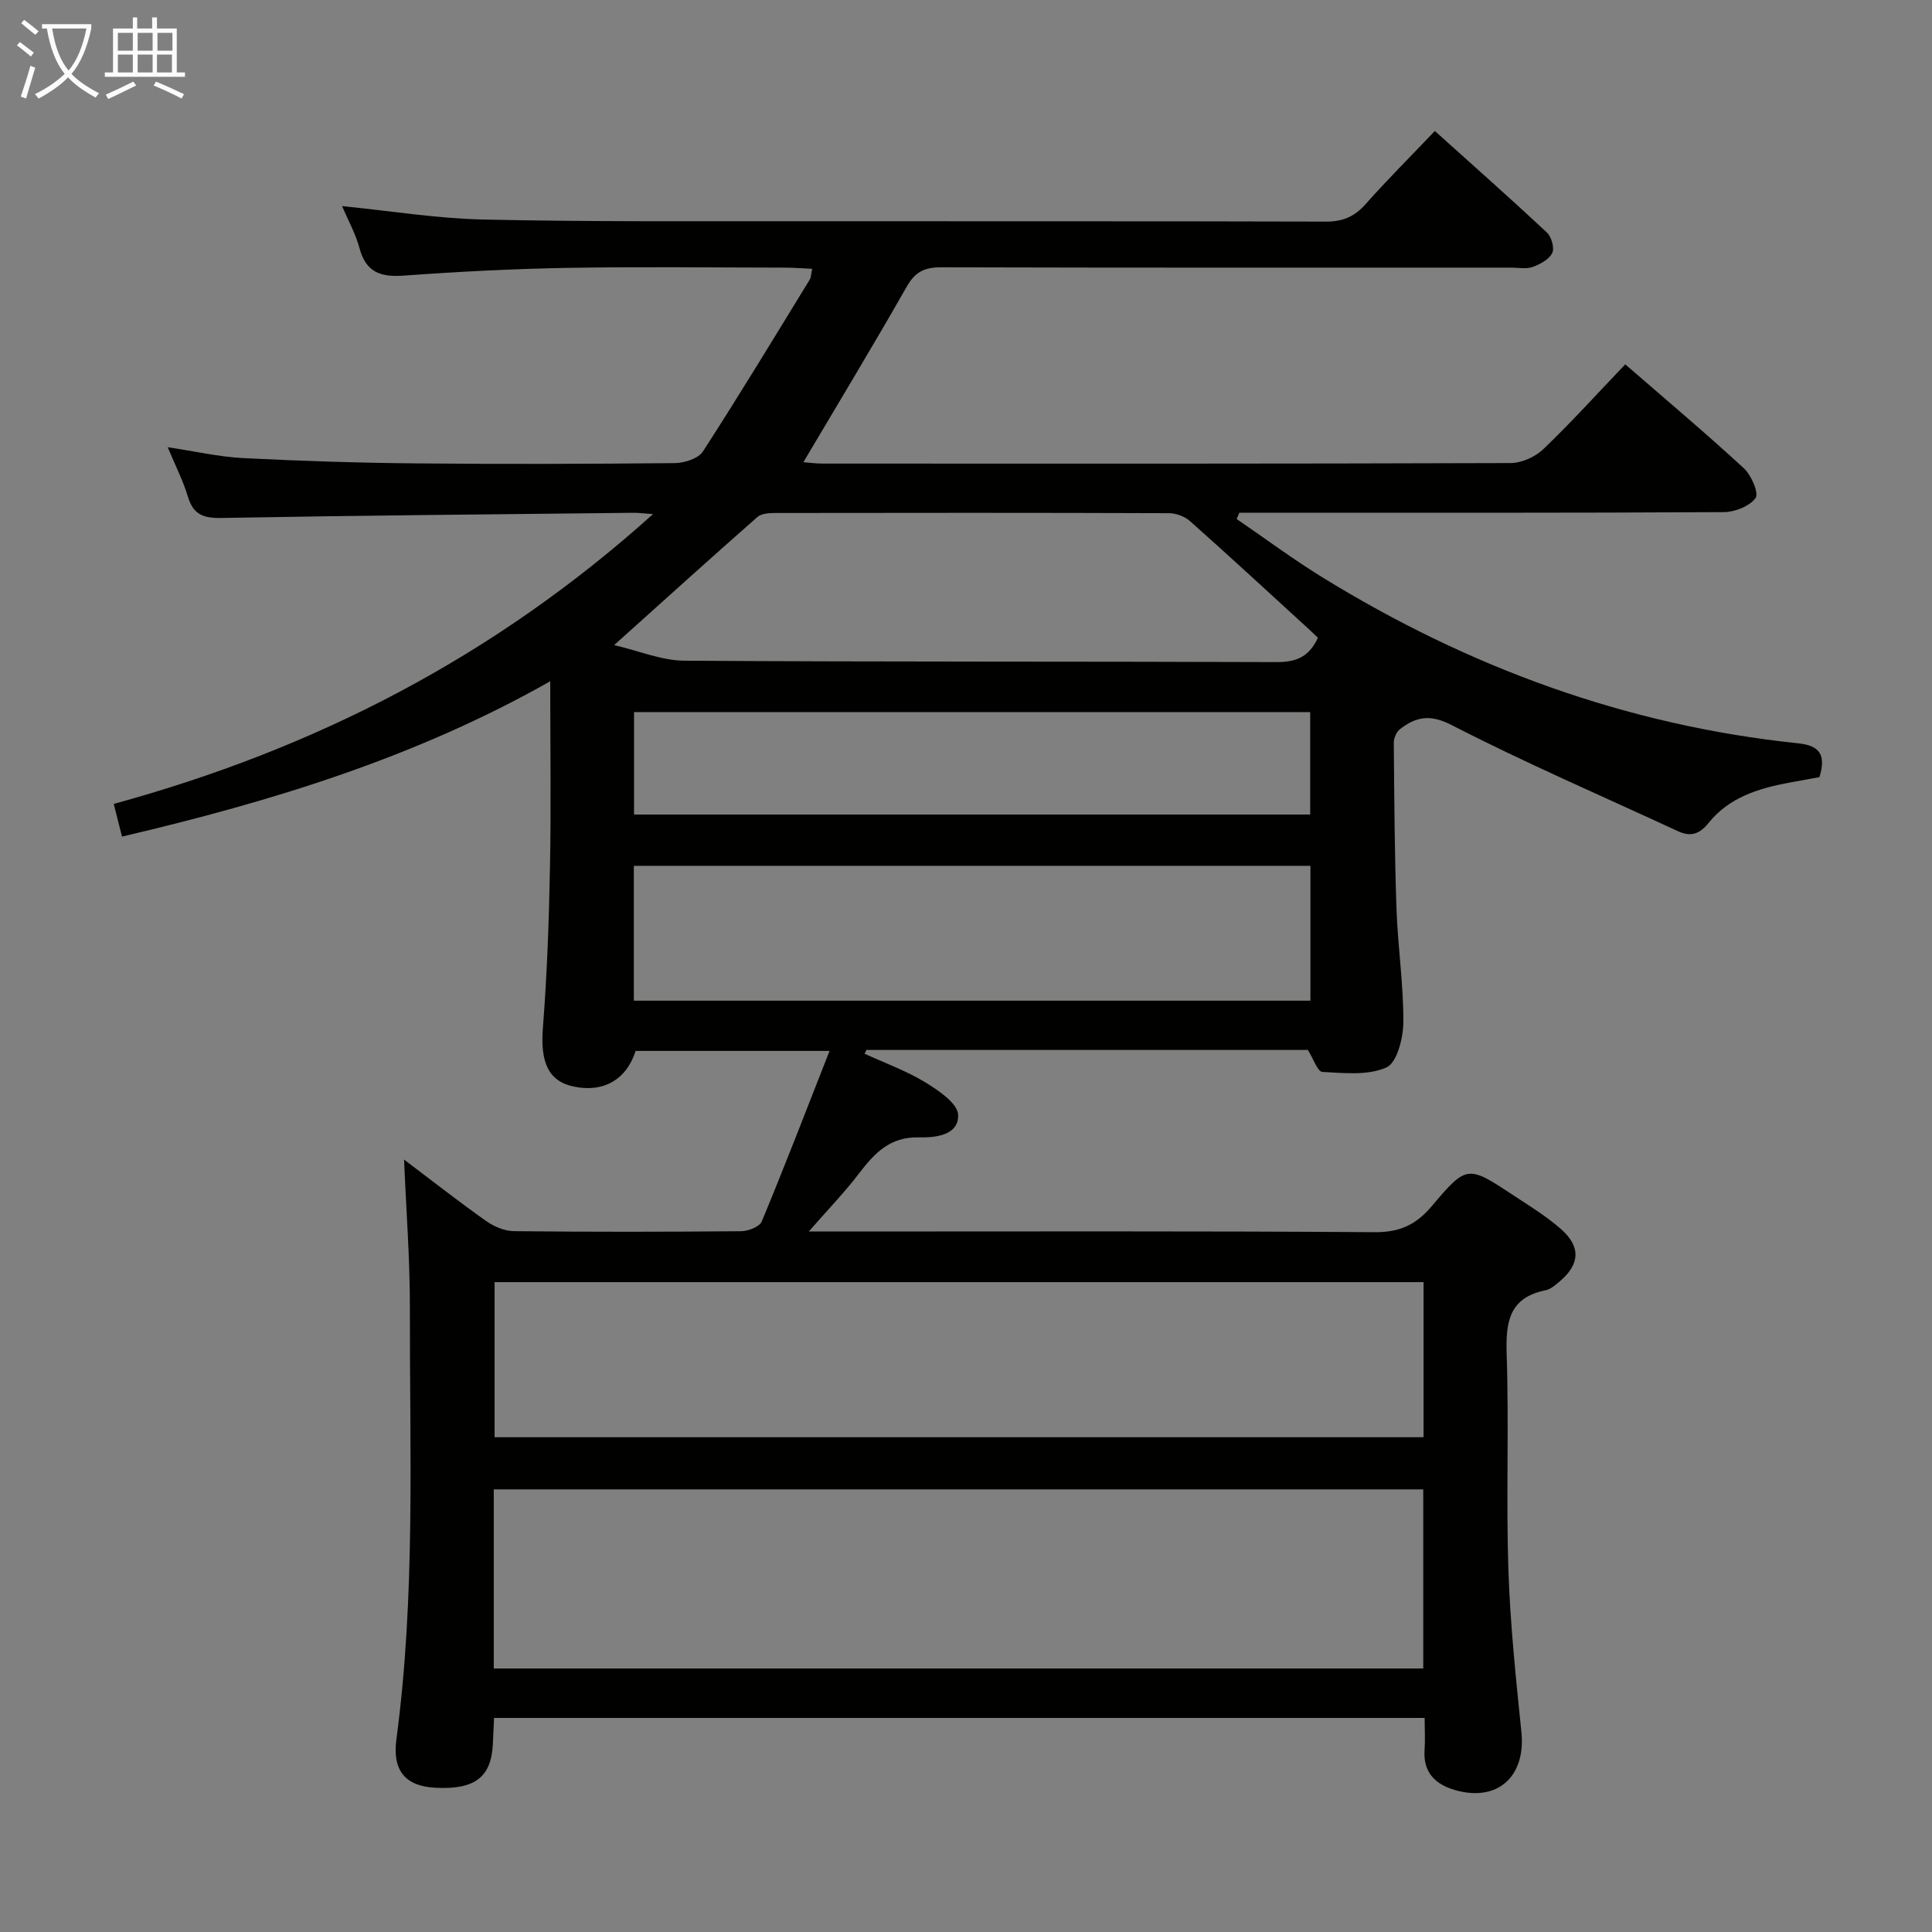 <svg enable-background="new 0 0 400 400" viewBox="0 0 400 400" xmlns="http://www.w3.org/2000/svg"><rect x="0" y="0" width="400" height="400" fill="#808080" stroke="none"/><path d="m297.07 27.12c7.98 7.18 15.68 13.99 23.19 21.01.95.89 1.62 3.23 1.11 4.26-.66 1.33-2.51 2.33-4.06 2.88-1.34.48-2.96.14-4.46.14-39.33 0-78.66.04-118-.07-3.38-.01-5.36.92-7.1 3.97-6.9 12.12-14.12 24.05-21.42 36.38 1.19.09 2.57.29 3.94.29 47.5.02 95 .05 142.49-.11 2.29-.01 5.08-1.27 6.76-2.87 5.76-5.51 11.12-11.44 16.97-17.57 8.37 7.27 16.62 14.21 24.55 21.51 1.55 1.43 3.16 5.17 2.43 6.17-1.24 1.71-4.3 2.91-6.61 2.92-31.66.18-63.33.12-95 .12-1.76 0-3.52 0-5.28 0-.18.44-.36.87-.54 1.31 5.92 4.04 11.68 8.34 17.78 12.09 30.28 18.65 62.94 30.63 98.43 34.34 4.43.46 5.88 2.29 4.45 7.01-1.92.35-4.15.75-6.37 1.16-6.32 1.18-12.37 3.07-16.57 8.3-1.89 2.35-3.71 2.96-6.38 1.72-15.64-7.25-31.49-14.08-46.81-21.95-4.52-2.32-7.34-1.73-10.66.78-.76.57-1.35 1.88-1.34 2.85.1 11.48.16 22.96.56 34.43.27 7.8 1.46 15.59 1.42 23.39-.02 3.28-1.29 8.41-3.48 9.41-3.83 1.73-8.82 1.17-13.29.94-.99-.05-1.85-2.72-3-4.55-30.18 0-60.79 0-91.4 0-.13.26-.25.52-.38.78 4.2 1.93 8.61 3.52 12.53 5.9 2.76 1.68 6.73 4.36 6.84 6.73.19 4.26-4.76 4.78-8.06 4.69-6.05-.17-9.26 3.27-12.49 7.51-2.98 3.91-6.43 7.46-10.37 11.98h6.17c37 0 74-.12 111 .14 5.21.04 8.57-1.55 11.84-5.42 7.23-8.57 7.43-8.45 16.9-2.2 3.33 2.2 6.77 4.3 9.76 6.92 4.23 3.7 4.01 7.33-.22 10.91-.88.74-1.87 1.61-2.93 1.82-7.53 1.53-8.25 6.58-8.03 13.21.49 14.82-.13 29.67.35 44.49.37 11.27 1.55 22.53 2.7 33.76.94 9.16-4.89 14.54-13.69 12.03-4.05-1.16-6.68-3.59-6.36-8.28.15-2.12.02-4.26.02-6.67-64.34 0-128.27 0-192.67 0-.09 1.91-.16 3.67-.25 5.43-.34 6.88-3.78 9.47-11.97 9.02-6.07-.33-8.88-3.47-8-10.04 3.97-29.68 2.74-59.51 2.79-89.29.02-10.13-.77-20.26-1.2-30.72 5.61 4.23 11.18 8.61 16.96 12.7 1.64 1.16 3.85 2.1 5.8 2.12 15.66.17 31.33.15 47 .01 1.49-.01 3.84-.92 4.3-2.03 4.76-11.46 9.22-23.05 14.03-35.3-14.06 0-27.08 0-40.15 0-1.89 5.94-6.65 8.7-12.87 7.37-5.27-1.13-6.88-5.13-6.33-12.14.87-11.1 1.26-22.26 1.47-33.4.24-12.49.05-24.98.05-38.36-27.87 15.78-57.56 24.86-88.66 32.16-.56-2.22-1.09-4.33-1.71-6.77 41.68-11.4 78.8-30.44 111.65-60-2.15-.15-3.06-.28-3.98-.27-28.48.31-56.96.55-85.43 1.07-3.76.07-5.78-.75-6.89-4.42-.99-3.3-2.59-6.41-4.18-10.23 5.57.83 10.56 1.99 15.59 2.25 11.96.61 23.94.99 35.92 1.1 17.83.17 35.67.12 53.5-.06 1.99-.02 4.86-.95 5.82-2.43 7.57-11.71 14.79-23.65 22.09-35.55.31-.5.28-1.2.51-2.25-2.09-.09-3.86-.24-5.63-.24-15-.02-30-.21-45 .05-11.3.2-22.6.78-33.87 1.6-4.79.35-7.86-.63-9.21-5.65-.8-3-2.37-5.8-3.62-8.74 9.89.98 19.53 2.56 29.2 2.78 21.49.48 42.99.33 64.48.35 36.67.04 73.33-.03 110 .08 3.48.01 5.91-1 8.21-3.59 4.49-5.06 9.3-9.86 14.36-15.17zm-194.84 318.32h192.44c0-12.63 0-24.87 0-37.08-64.32 0-128.31 0-192.44 0zm192.5-79.99c-64.26 0-128.17 0-192.33 0v32.11h192.33c0-10.7 0-21.15 0-32.11zm-163.5-58.27h140.08c0-9.51 0-18.6 0-27.92-46.8 0-93.32 0-140.08 0zm141.63-75.15c-.62-.58-1.2-1.15-1.79-1.69-8.21-7.51-16.38-15.06-24.69-22.45-1.1-.98-2.9-1.64-4.38-1.64-27.16-.1-54.32-.08-81.48-.04-1.26 0-2.87.09-3.71.83-9.56 8.41-19.01 16.95-29.66 26.52 5.23 1.22 9.86 3.2 14.51 3.23 40.82.27 81.65.13 122.47.29 3.91.02 6.79-.8 8.73-5.05zm-1.6 15.4c-46.88 0-93.43 0-139.99 0v21.21h139.99c0-7.28 0-14.21 0-21.21z" fill="#010100"/><g fill="#fafbfa"><path d="m6.4 11.7c-1-.8-1.9-1.6-2.9-2.3l.6-.7c.9.7 1.9 1.4 2.9 2.2zm-2.1 8.3c.7-2.1 1.4-4.2 2-6.4.2.1.6.3 1 .4-.7 2.3-1.3 4.4-1.9 6.4zm3-12.8c-1.1-.9-2.1-1.7-2.9-2.4l.6-.7c1 .8 2 1.5 3 2.4zm1.4-1.3v-.9h10.2v.9c-.9 4.2-2.3 7.3-4.1 9.4 1.3 1.4 3.2 2.7 5.7 4-.2.2-.4.5-.7.9-2.5-1.4-4.4-2.7-5.7-4.2-1.4 1.5-3.5 3-6.1 4.4 0 0 0 0-.1-.1-.3-.4-.5-.7-.7-.8 2.7-1.3 4.7-2.8 6.2-4.2-1.8-2.2-3-5.3-3.7-9.4zm9.2 0h-7.1c.6 3.8 1.7 6.7 3.4 8.7 1.7-2 2.9-4.8 3.7-8.7z"/><path d="m31.6 3.6h.9v2.3h4.1v9.1h1.7v.9h-16.6v-.9h1.7v-9.1h4.1v-2.3h.9v2.3h3.1v-2.3zm-4 13.3.6.8c-1.9.9-3.8 1.9-5.8 2.8-.2-.3-.3-.6-.5-.9 2-.9 3.9-1.8 5.7-2.7zm-3.2-10.1v3.7h3.1v-3.7zm0 4.5v3.7h3.1v-3.7zm4.1-4.5v3.7h3.1v-3.7zm0 4.5v3.7h3.1v-3.7zm9.1 9.1c-2.1-1.1-4.1-2-5.8-2.7l.5-.8c2.2.9 4.1 1.8 5.8 2.6zm-1.9-13.6h-3.1v3.7h3.1zm-3.2 4.5v3.7h3.1v-3.7z"/></g></svg>